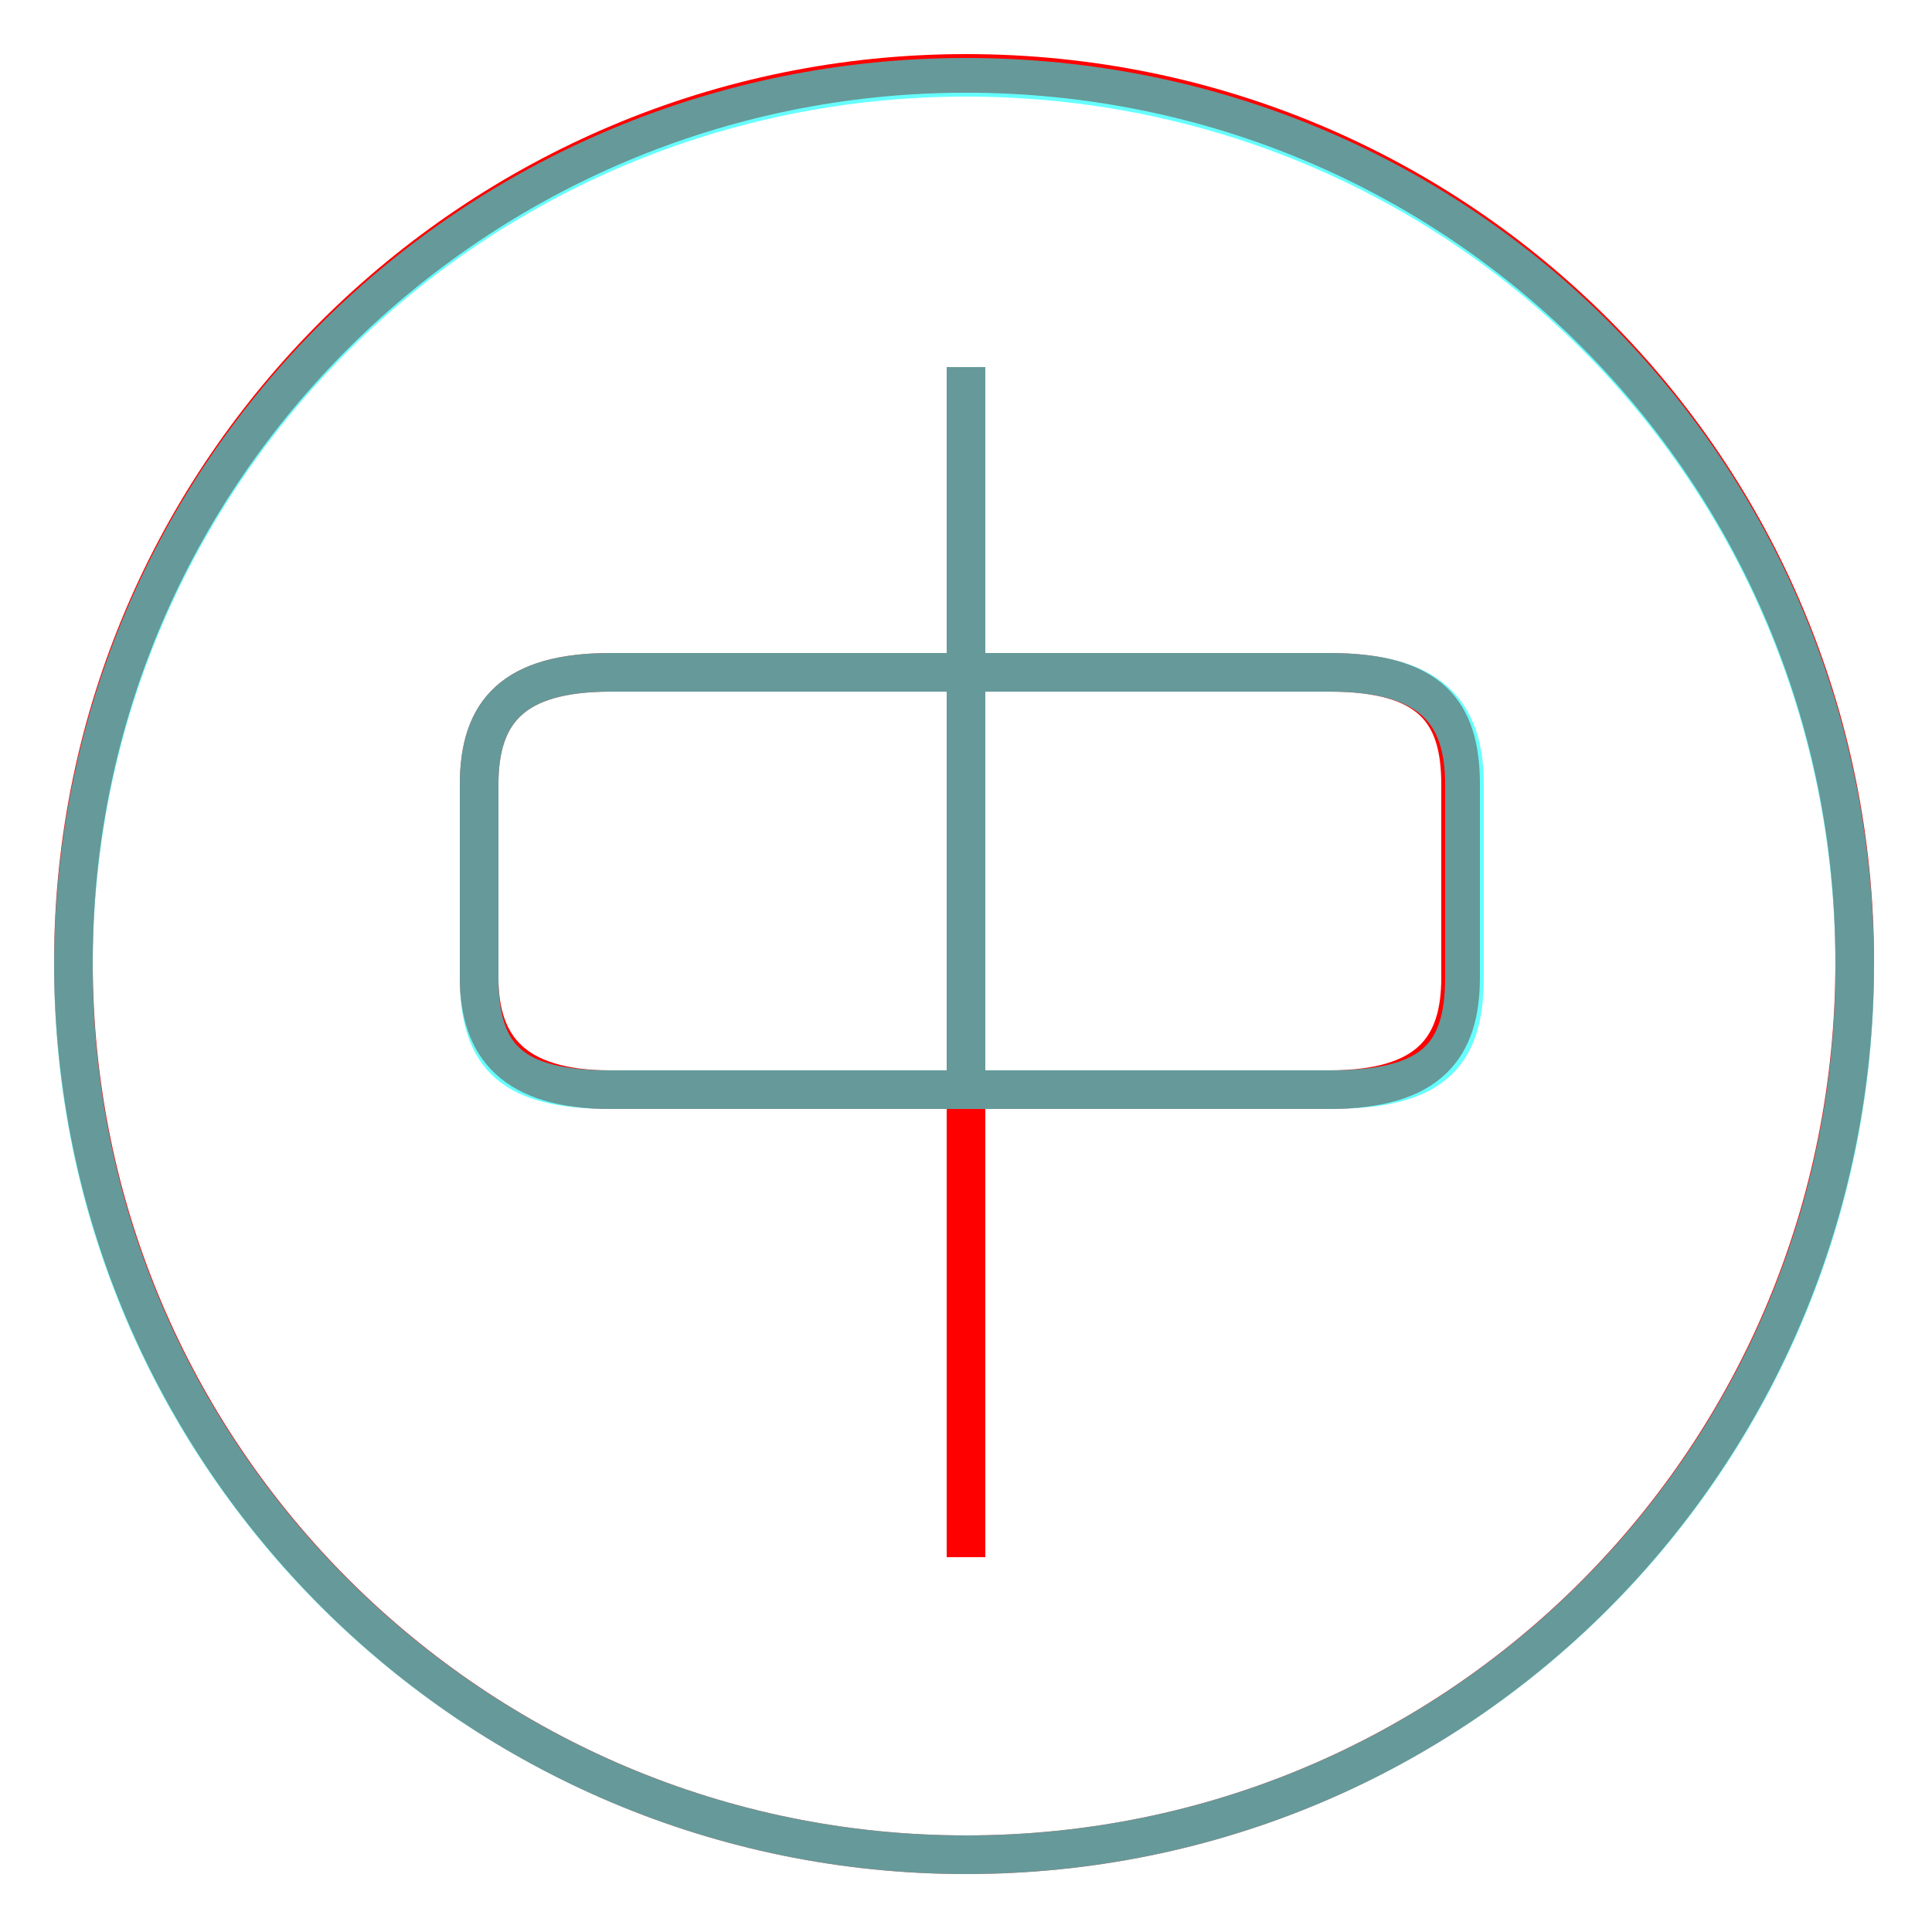 <?xml version='1.0' encoding='utf8'?>
<svg viewBox="0.0 -6.0 50.0 50.0" version="1.1" xmlns="http://www.w3.org/2000/svg">
<rect x="0.0" y="-6.0" width="50.0" height="50.0" fill="#333333" stroke="none"/>
<rect x="-1000" y="-1000" width="2000" height="2000" stroke="white" fill="white"/>
<g style="fill:none;stroke:rgba(255, 0, 0, 1);  stroke-width:1"><path d="M 25.0 -3.7 L 25.0 -34.5 M 15.8 -15.8 L 34.4 -15.8 C 37.0 -15.8 37.8 -16.9 37.8 -18.7 L 37.8 -23.7 C 37.8 -25.6 37.0 -26.6 34.4 -26.6 L 15.8 -26.6 C 13.3 -26.6 12.4 -25.6 12.4 -23.7 L 12.4 -18.7 C 12.4 -16.9 13.3 -15.8 15.8 -15.8 Z M 25.0 4.0 C 12.3 4.0 1.9 -6.3 1.9 -19.1 C 1.9 -31.8 12.3 -42.1 25.0 -42.1 C 37.8 -42.1 48.0 -31.8 48.0 -19.1 C 48.0 -6.3 37.8 4.0 25.0 4.0 Z" transform="translate(0.0 38.0)" />
</g>
<g style="fill:none;stroke:rgba(0, 255, 255, 0.6);  stroke-width:1">
<path d="M 25.0 -42.0 C 12.3 -42.0 1.9 -31.8 1.9 -19.0 C 1.9 -6.3 12.3 4.0 25.0 4.0 C 37.8 4.0 48.0 -6.3 48.0 -19.0 C 48.0 -31.8 37.8 -42.0 25.0 -42.0 Z M 15.8 -15.8 L 34.4 -15.8 C 37.0 -15.8 37.9 -16.6 37.9 -18.7 L 37.9 -23.7 C 37.9 -25.6 37.0 -26.6 34.4 -26.6 L 15.8 -26.6 C 13.3 -26.6 12.4 -25.6 12.4 -23.7 L 12.4 -18.7 C 12.4 -16.6 13.3 -15.8 15.8 -15.8 Z M 25.0 -15.8 L 25.0 -34.5" transform="translate(0.0 38.0)" />
</g>
</svg>